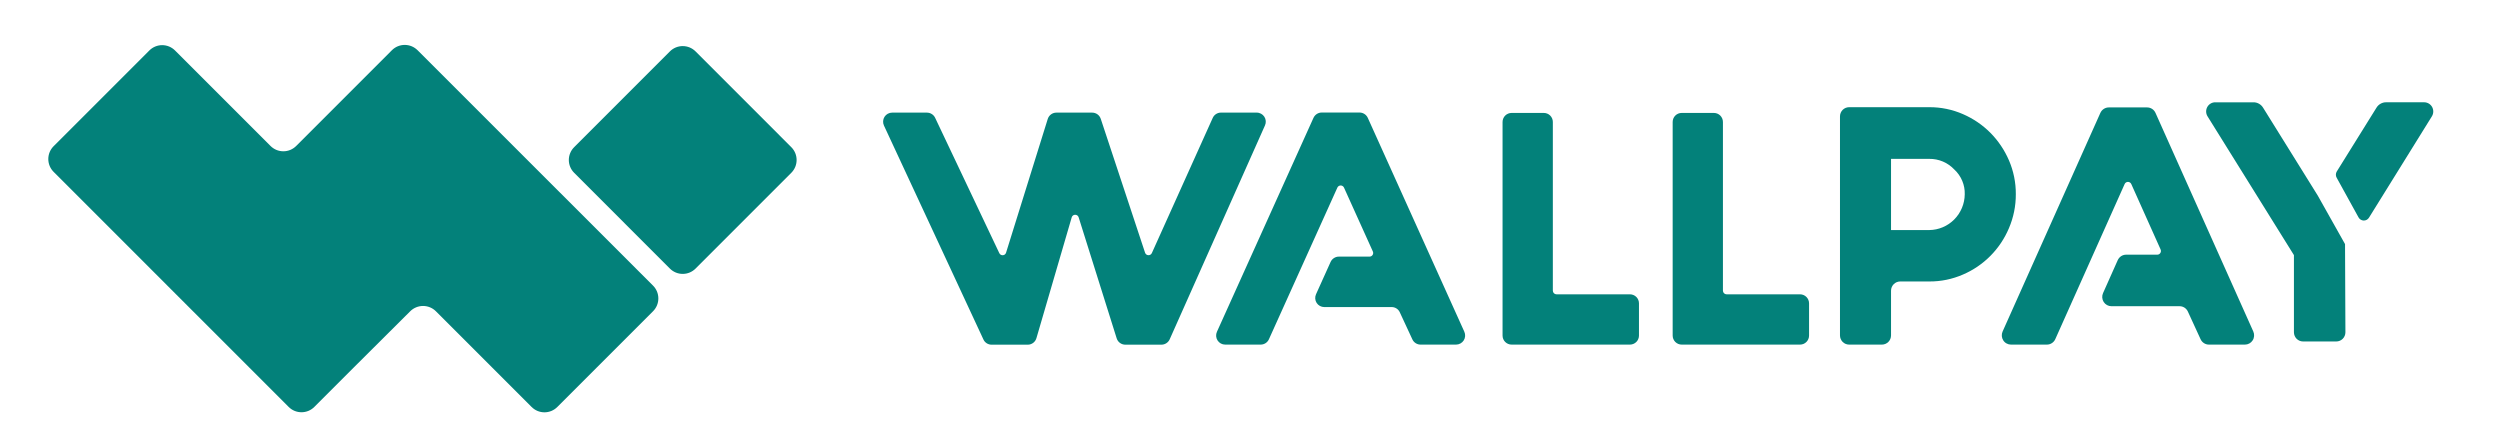 <svg width="138" height="24" viewBox="0 0 138 24" fill="none" xmlns="http://www.w3.org/2000/svg">
<path d="M43.68 9.54L38.395 14.825C38.302 14.918 38.191 14.992 38.07 15.043C37.948 15.093 37.818 15.119 37.686 15.119C37.555 15.119 37.424 15.093 37.303 15.043C37.181 14.992 37.071 14.918 36.978 14.825L31.694 9.54C31.601 9.447 31.526 9.336 31.476 9.215C31.425 9.093 31.399 8.963 31.399 8.831C31.399 8.7 31.425 8.569 31.476 8.448C31.526 8.326 31.601 8.216 31.694 8.123L36.978 2.838C37.071 2.745 37.181 2.671 37.303 2.62C37.424 2.57 37.555 2.544 37.686 2.544C37.818 2.544 37.948 2.57 38.07 2.62C38.191 2.671 38.302 2.745 38.395 2.838L43.679 8.123C43.772 8.216 43.846 8.326 43.897 8.448C43.947 8.569 43.973 8.7 43.973 8.831C43.973 8.963 43.947 9.093 43.897 9.215C43.846 9.336 43.772 9.447 43.679 9.54H43.68ZM23.05 2.773C22.957 2.68 22.846 2.606 22.725 2.555C22.603 2.505 22.473 2.479 22.341 2.479C22.21 2.479 22.079 2.505 21.958 2.555C21.836 2.606 21.726 2.68 21.633 2.773L16.35 8.057C16.257 8.15 16.146 8.224 16.025 8.275C15.903 8.325 15.773 8.351 15.641 8.351C15.51 8.351 15.379 8.325 15.258 8.275C15.136 8.224 15.026 8.15 14.933 8.057L9.661 2.786C9.568 2.693 9.457 2.619 9.336 2.568C9.214 2.518 9.084 2.492 8.952 2.492C8.821 2.492 8.69 2.518 8.569 2.568C8.447 2.619 8.337 2.693 8.244 2.786L2.96 8.07C2.867 8.163 2.793 8.273 2.742 8.395C2.692 8.516 2.666 8.647 2.666 8.778C2.666 8.91 2.692 9.04 2.742 9.162C2.793 9.283 2.867 9.394 2.96 9.487L15.934 22.462C16.027 22.555 16.137 22.629 16.259 22.68C16.38 22.73 16.511 22.756 16.642 22.756C16.774 22.756 16.904 22.73 17.026 22.68C17.148 22.629 17.258 22.555 17.351 22.462L19.552 20.261L22.645 17.181C22.833 16.994 23.088 16.889 23.353 16.889C23.618 16.889 23.873 16.994 24.061 17.181L29.346 22.466C29.439 22.559 29.549 22.633 29.671 22.684C29.792 22.734 29.923 22.76 30.054 22.76C30.186 22.76 30.316 22.734 30.438 22.684C30.559 22.633 30.67 22.559 30.763 22.466L36.047 17.182C36.14 17.089 36.214 16.979 36.265 16.857C36.315 16.735 36.341 16.605 36.341 16.473C36.341 16.342 36.315 16.211 36.265 16.09C36.214 15.968 36.14 15.858 36.047 15.765L23.05 2.772V2.773Z" fill="#03817A"/>
<path d="M73.906 14.165H75.6C75.633 14.165 75.666 14.156 75.695 14.141C75.724 14.125 75.749 14.102 75.767 14.074C75.785 14.046 75.796 14.015 75.799 13.982C75.802 13.948 75.796 13.915 75.783 13.885L74.188 10.355C74.172 10.32 74.146 10.29 74.114 10.27C74.082 10.249 74.044 10.238 74.006 10.238C73.967 10.238 73.93 10.249 73.897 10.27C73.865 10.29 73.839 10.32 73.823 10.355L70.044 18.728C70.005 18.815 69.941 18.89 69.86 18.942C69.78 18.994 69.686 19.022 69.59 19.022H67.63C67.546 19.022 67.464 19.001 67.39 18.961C67.317 18.921 67.255 18.863 67.209 18.792C67.164 18.722 67.137 18.641 67.131 18.557C67.125 18.474 67.14 18.39 67.175 18.314L72.504 6.506C72.544 6.419 72.608 6.344 72.688 6.292C72.769 6.24 72.862 6.212 72.958 6.212H75.048C75.144 6.212 75.238 6.24 75.318 6.292C75.399 6.344 75.463 6.419 75.502 6.506L80.832 18.314C80.867 18.39 80.881 18.474 80.875 18.557C80.869 18.64 80.842 18.721 80.797 18.791C80.752 18.862 80.689 18.92 80.616 18.96C80.543 19 80.461 19.021 80.377 19.022H78.417C78.322 19.023 78.228 18.996 78.147 18.944C78.066 18.893 78.002 18.819 77.962 18.732C77.779 18.336 77.454 17.632 77.267 17.235C77.227 17.148 77.163 17.075 77.082 17.025C77.001 16.974 76.907 16.948 76.812 16.95H73.1C73.016 16.95 72.934 16.929 72.86 16.889C72.786 16.849 72.724 16.791 72.679 16.721C72.633 16.65 72.606 16.569 72.601 16.486C72.595 16.402 72.61 16.318 72.645 16.242L73.447 14.464C73.487 14.375 73.551 14.299 73.633 14.246C73.714 14.193 73.809 14.165 73.906 14.165ZM66.942 6.51L63.582 13.97C63.507 14.134 63.266 14.125 63.208 13.951L60.762 6.56C60.729 6.46 60.665 6.372 60.58 6.311C60.494 6.249 60.391 6.216 60.285 6.217H58.312C58.206 6.217 58.101 6.251 58.016 6.314C57.93 6.377 57.866 6.467 57.835 6.569L55.535 13.947C55.524 13.986 55.5 14.02 55.469 14.046C55.437 14.071 55.398 14.086 55.358 14.089C55.318 14.092 55.277 14.083 55.242 14.062C55.207 14.041 55.179 14.011 55.162 13.974L51.619 6.502C51.578 6.416 51.514 6.344 51.433 6.294C51.353 6.243 51.26 6.217 51.165 6.217H49.249C49.165 6.216 49.082 6.237 49.007 6.278C48.933 6.318 48.87 6.377 48.825 6.448C48.78 6.519 48.753 6.601 48.748 6.685C48.742 6.769 48.758 6.853 48.794 6.93L54.284 18.737C54.364 18.915 54.542 19.027 54.738 19.027H56.73C56.839 19.027 56.944 18.992 57.031 18.927C57.118 18.861 57.181 18.77 57.211 18.666L59.158 12C59.212 11.808 59.483 11.808 59.541 11.995L61.64 18.675C61.672 18.777 61.735 18.866 61.821 18.929C61.907 18.992 62.011 19.026 62.117 19.026H64.108C64.206 19.026 64.301 18.998 64.382 18.945C64.464 18.892 64.529 18.817 64.568 18.728L69.828 6.92C69.862 6.844 69.877 6.76 69.87 6.677C69.864 6.593 69.836 6.513 69.791 6.443C69.745 6.373 69.682 6.315 69.609 6.276C69.535 6.236 69.453 6.215 69.369 6.216H67.387C67.293 6.217 67.2 6.246 67.121 6.298C67.042 6.35 66.981 6.423 66.942 6.51ZM85.219 6.234H83.44C83.375 6.234 83.309 6.247 83.249 6.272C83.188 6.297 83.133 6.334 83.087 6.38C83.04 6.427 83.004 6.482 82.979 6.542C82.954 6.603 82.941 6.668 82.941 6.734V18.523C82.941 18.799 83.164 19.022 83.441 19.022H89.972C90.038 19.022 90.103 19.009 90.163 18.984C90.224 18.959 90.279 18.922 90.325 18.876C90.372 18.83 90.409 18.775 90.433 18.714C90.459 18.653 90.471 18.588 90.471 18.523V16.745C90.471 16.679 90.459 16.614 90.433 16.554C90.409 16.493 90.372 16.438 90.325 16.392C90.279 16.345 90.224 16.309 90.163 16.284C90.103 16.259 90.038 16.246 89.972 16.246H85.917C85.864 16.246 85.813 16.225 85.776 16.187C85.738 16.15 85.717 16.099 85.717 16.046V6.733C85.717 6.667 85.704 6.602 85.679 6.542C85.654 6.481 85.618 6.426 85.571 6.379C85.525 6.333 85.469 6.296 85.409 6.271C85.348 6.246 85.283 6.234 85.217 6.234H85.219ZM92.829 6.234H94.607C94.883 6.234 95.106 6.457 95.106 6.734V16.046C95.106 16.099 95.127 16.15 95.165 16.187C95.202 16.225 95.253 16.246 95.306 16.246H99.361C99.637 16.246 99.86 16.469 99.86 16.746V18.523C99.86 18.588 99.847 18.654 99.822 18.714C99.797 18.775 99.76 18.83 99.714 18.876C99.668 18.923 99.612 18.959 99.552 18.985C99.491 19.009 99.426 19.022 99.36 19.022H92.83C92.765 19.022 92.7 19.009 92.639 18.984C92.579 18.959 92.523 18.922 92.477 18.876C92.431 18.83 92.394 18.775 92.369 18.714C92.344 18.653 92.331 18.588 92.331 18.523V6.733C92.331 6.457 92.553 6.234 92.829 6.234Z" fill="#03817A"/>
<path d="M111.273 10.718C111.277 10.075 111.148 9.438 110.893 8.848C110.649 8.283 110.303 7.77 109.872 7.333C109.437 6.896 108.924 6.547 108.36 6.302C107.773 6.045 107.139 5.914 106.498 5.917H102.071C102.005 5.917 101.939 5.93 101.878 5.956C101.817 5.981 101.761 6.019 101.714 6.066C101.668 6.113 101.63 6.169 101.605 6.231C101.58 6.293 101.567 6.359 101.567 6.426V18.513C101.567 18.648 101.62 18.777 101.714 18.873C101.809 18.968 101.937 19.022 102.071 19.022H103.881C103.947 19.022 104.013 19.009 104.074 18.983C104.135 18.957 104.191 18.92 104.238 18.873C104.284 18.826 104.322 18.77 104.347 18.708C104.372 18.646 104.385 18.58 104.385 18.513V16.048C104.385 15.912 104.438 15.783 104.533 15.687C104.627 15.591 104.756 15.537 104.889 15.537H106.498C107.138 15.541 107.771 15.41 108.358 15.154C109.499 14.665 110.408 13.748 110.893 12.597C111.147 12.004 111.277 11.364 111.273 10.718ZM104.385 8.77H106.498C106.757 8.766 107.013 8.817 107.252 8.919C107.49 9.02 107.704 9.171 107.882 9.361C108.069 9.534 108.216 9.745 108.315 9.98C108.414 10.215 108.462 10.469 108.454 10.725C108.449 11.246 108.241 11.745 107.875 12.114C107.51 12.483 107.015 12.693 106.498 12.699H104.385" fill="#03817A"/>
<path d="M117.365 14.058H119.081C119.114 14.058 119.148 14.05 119.178 14.034C119.207 14.018 119.233 13.994 119.251 13.965C119.269 13.937 119.28 13.904 119.283 13.87C119.285 13.836 119.279 13.801 119.265 13.77L117.648 10.162C117.632 10.126 117.606 10.095 117.573 10.073C117.541 10.052 117.502 10.04 117.463 10.04C117.424 10.04 117.386 10.052 117.353 10.073C117.32 10.095 117.295 10.126 117.279 10.162L113.452 18.721C113.412 18.811 113.346 18.887 113.264 18.94C113.182 18.994 113.086 19.022 112.989 19.022H111.005C110.92 19.022 110.837 19 110.763 18.959C110.688 18.919 110.625 18.86 110.58 18.788C110.534 18.716 110.506 18.634 110.5 18.549C110.494 18.464 110.509 18.379 110.543 18.301L115.94 6.233C115.981 6.143 116.046 6.067 116.128 6.013C116.21 5.959 116.306 5.93 116.404 5.93H118.521C118.619 5.93 118.715 5.959 118.797 6.012C118.879 6.066 118.944 6.143 118.984 6.233L124.383 18.301C124.418 18.379 124.433 18.464 124.426 18.55C124.42 18.635 124.393 18.717 124.346 18.789C124.3 18.861 124.237 18.92 124.163 18.96C124.088 19.001 124.005 19.022 123.92 19.022H121.934C121.837 19.022 121.741 18.995 121.66 18.942C121.578 18.89 121.513 18.814 121.472 18.725C121.288 18.318 120.955 17.6 120.769 17.195C120.728 17.107 120.663 17.033 120.582 16.981C120.5 16.929 120.406 16.902 120.31 16.903H116.549C116.465 16.903 116.381 16.881 116.307 16.84C116.232 16.799 116.169 16.74 116.123 16.668C116.077 16.596 116.05 16.514 116.044 16.428C116.038 16.343 116.053 16.258 116.088 16.18L116.899 14.361C116.939 14.271 117.005 14.194 117.087 14.14C117.17 14.086 117.266 14.058 117.365 14.058Z" fill="#03817A"/>
<path d="M127.938 10.792L124.92 5.941C124.864 5.851 124.786 5.776 124.694 5.725C124.601 5.673 124.498 5.646 124.392 5.647H122.286C122.195 5.646 122.107 5.669 122.029 5.715C121.951 5.761 121.886 5.827 121.842 5.907C121.798 5.986 121.777 6.076 121.779 6.167C121.782 6.258 121.808 6.347 121.857 6.424L126.625 14.082V18.342C126.626 18.477 126.679 18.606 126.773 18.701C126.868 18.796 126.996 18.849 127.129 18.849H128.965C129.098 18.849 129.226 18.795 129.32 18.7C129.414 18.605 129.467 18.477 129.467 18.342L129.446 13.474L127.938 10.792Z" fill="#03817A"/>
<path d="M133.816 5.646H131.709C131.604 5.646 131.501 5.673 131.409 5.725C131.317 5.776 131.239 5.851 131.184 5.941L128.987 9.471C128.956 9.523 128.94 9.583 128.94 9.644C128.94 9.704 128.956 9.764 128.987 9.816L130.191 12C130.219 12.051 130.26 12.095 130.31 12.125C130.36 12.156 130.417 12.172 130.475 12.174C130.533 12.176 130.591 12.162 130.642 12.134C130.694 12.106 130.737 12.065 130.768 12.015L134.243 6.417C134.289 6.34 134.315 6.253 134.316 6.163C134.318 6.073 134.296 5.984 134.253 5.906C134.209 5.827 134.146 5.762 134.069 5.716C133.992 5.671 133.905 5.647 133.816 5.646Z" fill="#03817A"/>
</svg>
